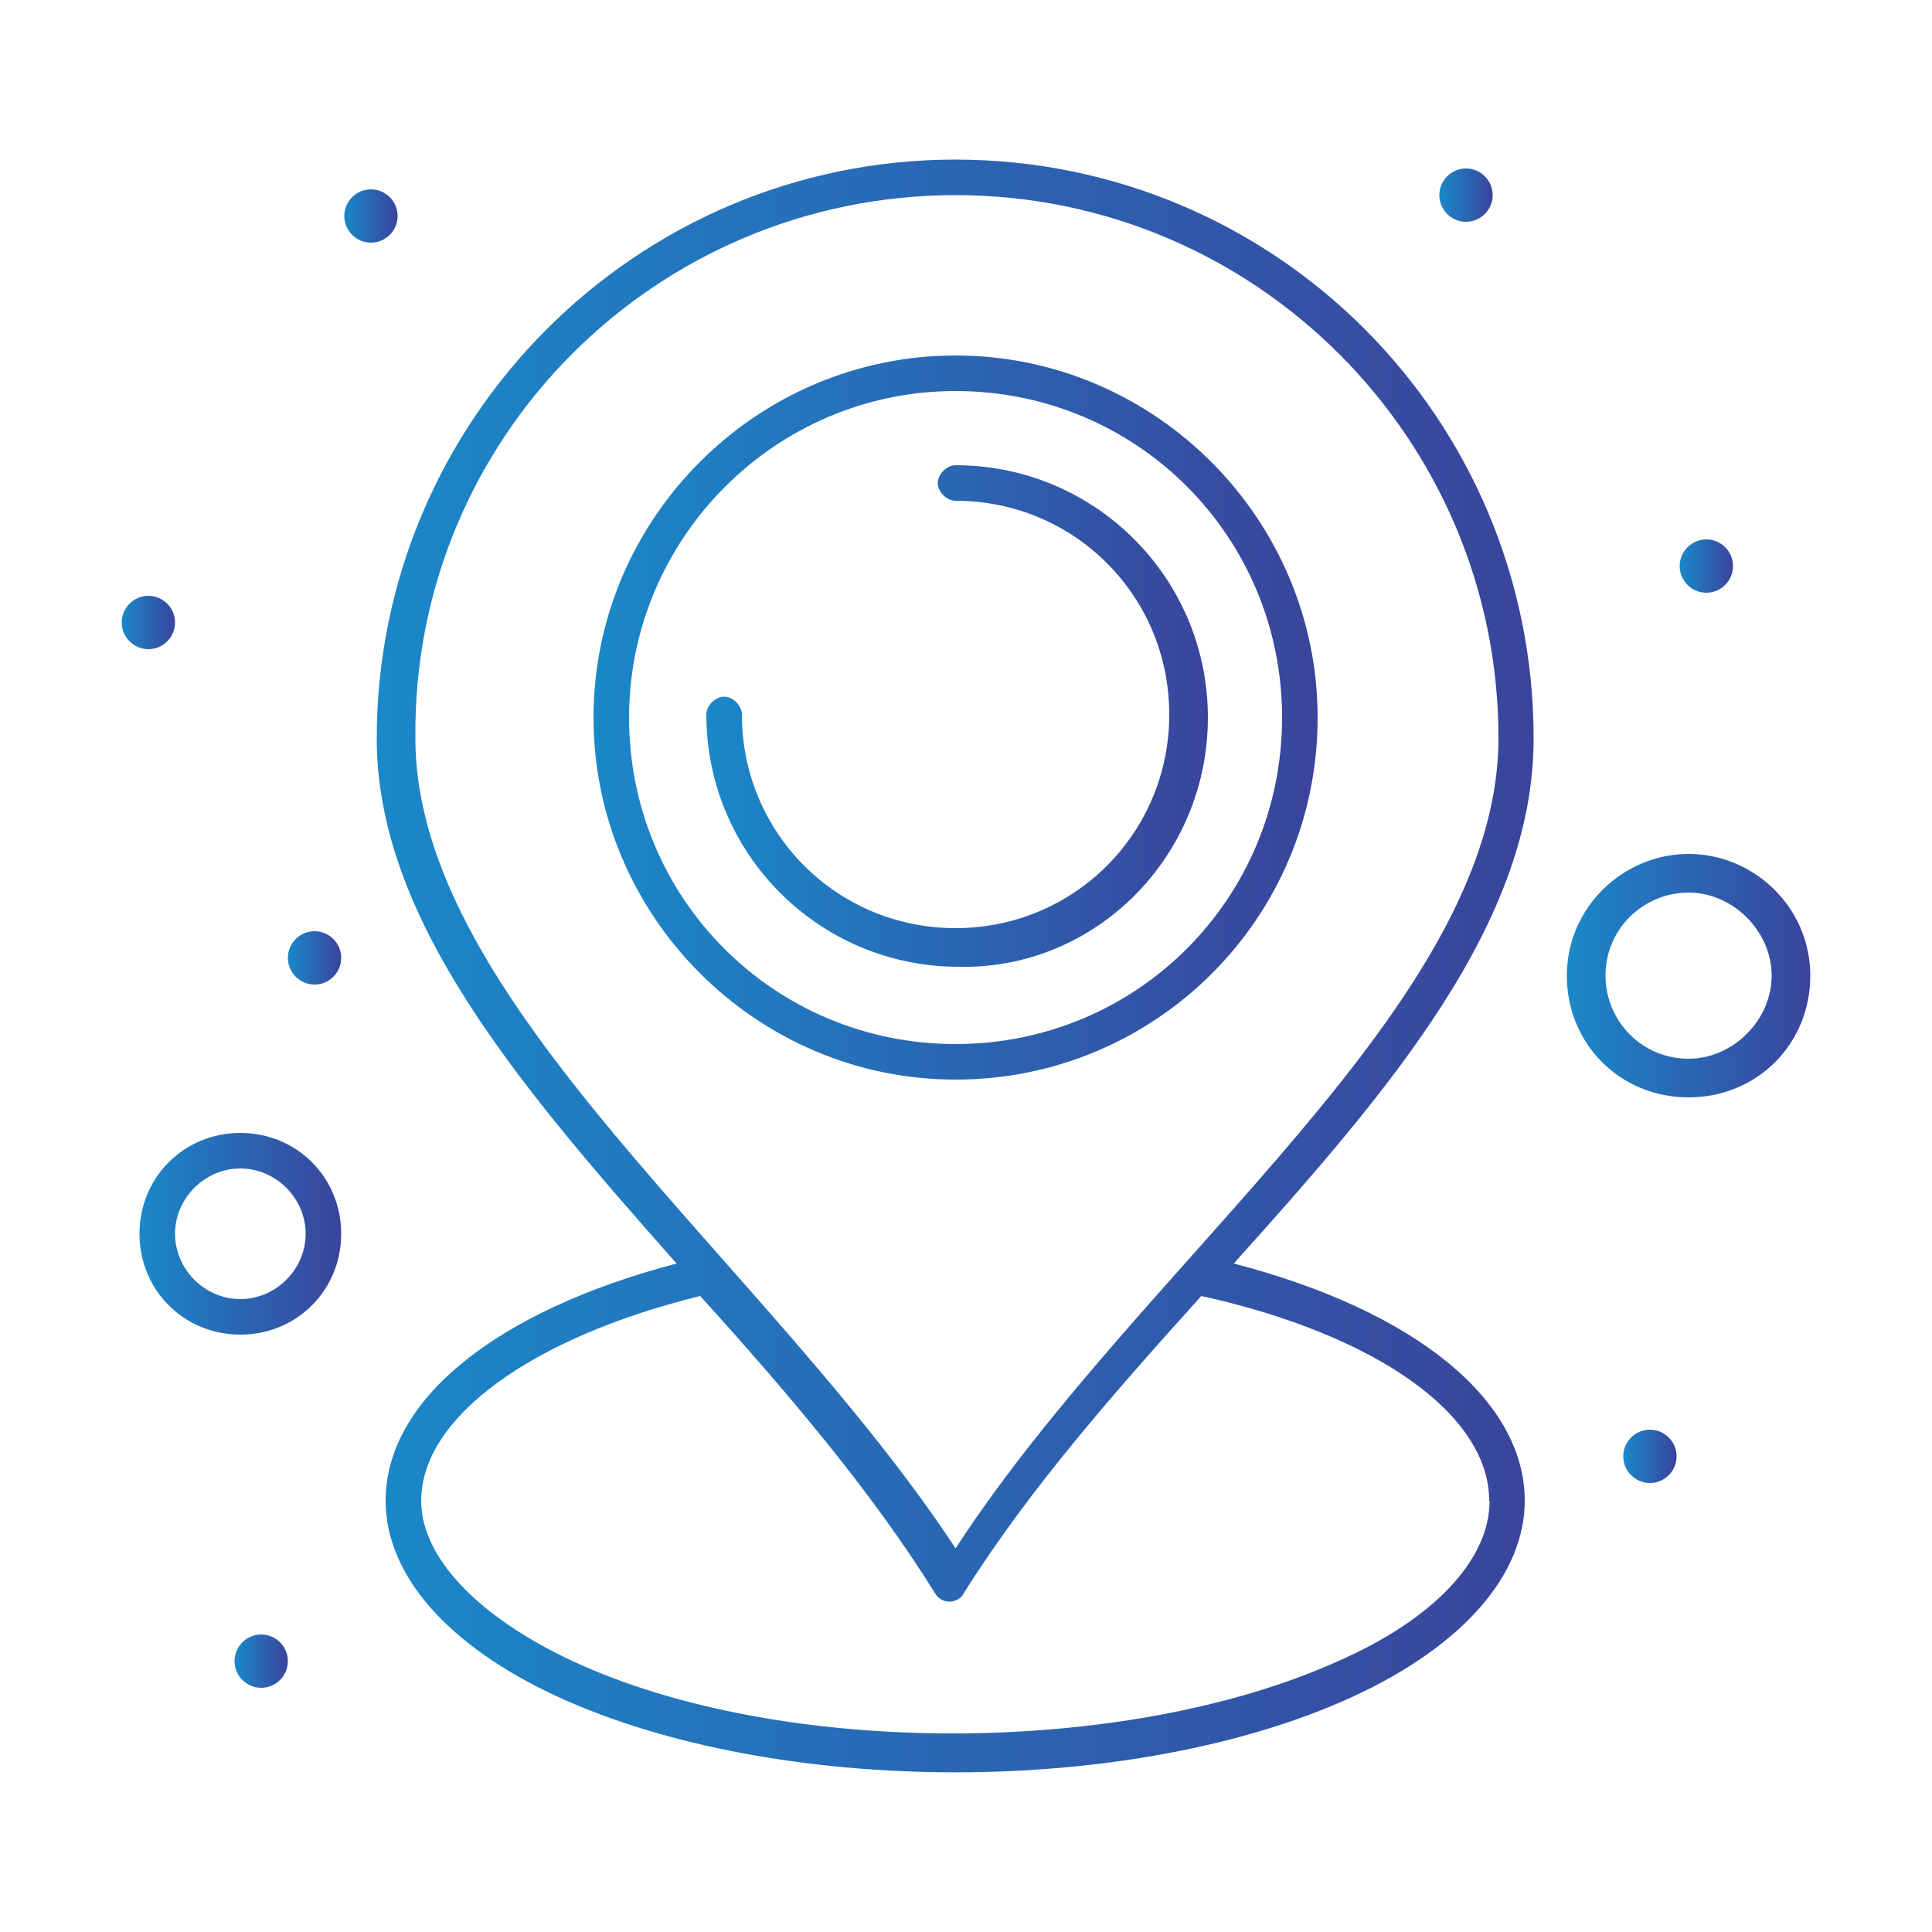 <?xml version="1.0" encoding="UTF-8"?><svg id="Layer_1" xmlns="http://www.w3.org/2000/svg" xmlns:xlink="http://www.w3.org/1999/xlink" viewBox="0 0 50 50"><defs><style>.cls-1{fill:url(#linear-gradient-2);}.cls-2{fill:url(#linear-gradient-6);}.cls-3{fill:url(#linear-gradient-11);}.cls-4{fill:url(#linear-gradient-10);}.cls-5{fill:url(#linear-gradient-5);}.cls-6{fill:url(#linear-gradient-7);}.cls-7{fill:url(#linear-gradient-9);}.cls-8{fill:url(#linear-gradient-3);}.cls-9{fill:url(#linear-gradient);}.cls-10{fill:url(#linear-gradient-4);}.cls-11{fill:url(#linear-gradient-8);}.cls-12{fill:url(#linear-gradient-12);}</style><linearGradient id="linear-gradient" x1="9.76" y1="25" x2="39.71" y2="25" gradientTransform="matrix(1, 0, 0, 1, 0, 0)" gradientUnits="userSpaceOnUse"><stop offset="0" stop-color="#1a88c9"/><stop offset="1" stop-color="#3a449c"/></linearGradient><linearGradient id="linear-gradient-2" x1="15.36" y1="18.57" x2="34.1" y2="18.57" xlink:href="#linear-gradient"/><linearGradient id="linear-gradient-3" x1="18.28" y1="18.53" x2="31.26" y2="18.53" xlink:href="#linear-gradient"/><linearGradient id="linear-gradient-4" x1="3.61" y1="31.93" x2="8.83" y2="31.93" xlink:href="#linear-gradient"/><linearGradient id="linear-gradient-5" x1="40.55" y1="25.25" x2="46.85" y2="25.25" xlink:href="#linear-gradient"/><linearGradient id="linear-gradient-6" x1="37.25" y1="5.05" x2="38.63" y2="5.05" xlink:href="#linear-gradient"/><linearGradient id="linear-gradient-7" x1="43.47" y1="14.65" x2="44.85" y2="14.65" xlink:href="#linear-gradient"/><linearGradient id="linear-gradient-8" x1="8.91" y1="5.59" x2="10.29" y2="5.59" xlink:href="#linear-gradient"/><linearGradient id="linear-gradient-9" x1="3.15" y1="16.11" x2="4.53" y2="16.11" xlink:href="#linear-gradient"/><linearGradient id="linear-gradient-10" x1="7.45" y1="24.79" x2="8.83" y2="24.79" xlink:href="#linear-gradient"/><linearGradient id="linear-gradient-11" x1="42.01" y1="37.69" x2="43.39" y2="37.69" xlink:href="#linear-gradient"/><linearGradient id="linear-gradient-12" x1="6.07" y1="42.99" x2="7.45" y2="42.99" xlink:href="#linear-gradient"/></defs><path class="cls-9" d="M24.73,4.13c-8.29,0-14.98,6.76-14.98,14.98,0,4.68,3.69,8.99,7.76,13.59-4.68,1.23-7.53,3.53-7.53,6.14,0,1.92,1.61,3.76,4.45,5.07,5.68,2.61,14.9,2.61,20.58,0,2.84-1.31,4.45-3.15,4.45-5.07,0-2.61-2.84-4.92-7.53-6.14,4.07-4.53,7.76-8.83,7.76-13.59,0-8.29-6.68-14.98-14.98-14.98Zm0,.92c7.76,0,14.05,6.3,14.05,14.05,0,6.91-9.14,13.44-14.05,20.97-4.91-7.45-13.98-14.13-13.98-20.97-.08-7.76,6.22-14.05,13.98-14.05Zm13.82,33.79c0,1.54-1.46,3.07-3.92,4.15-5.45,2.46-14.36,2.53-19.81,0-2.46-1.15-3.92-2.69-3.92-4.15,0-2.15,2.84-4.22,7.22-5.3,2.23,2.46,4.45,5.07,6.07,7.68,.08,.15,.23,.23,.38,.23h0c.15,0,.31-.08,.38-.23,1.69-2.69,3.92-5.22,6.14-7.68,4.53,1,7.45,3.07,7.45,5.3Z"/><path class="cls-1" d="M34.1,18.57c0-5.15-4.22-9.37-9.37-9.37s-9.37,4.22-9.37,9.37,4.22,9.37,9.37,9.37,9.37-4.15,9.37-9.37Zm-17.82,0c0-4.61,3.76-8.45,8.45-8.45s8.45,3.76,8.45,8.45-3.76,8.45-8.45,8.45-8.45-3.76-8.45-8.45Z"/><path class="cls-8" d="M31.26,18.57c0-3.61-2.92-6.53-6.53-6.53-.23,0-.46,.23-.46,.46s.23,.46,.46,.46c3.07,0,5.53,2.46,5.53,5.53s-2.46,5.53-5.53,5.53-5.53-2.46-5.53-5.53c0-.23-.23-.46-.46-.46s-.46,.23-.46,.46c0,3.61,2.92,6.53,6.53,6.53,3.53,.08,6.45-2.84,6.45-6.45Z"/><path class="cls-10" d="M6.22,29.32c-1.46,0-2.61,1.15-2.61,2.61s1.15,2.61,2.61,2.61,2.61-1.15,2.61-2.61-1.15-2.61-2.61-2.61Zm0,4.3c-.92,0-1.69-.77-1.69-1.69s.77-1.69,1.69-1.69,1.69,.77,1.69,1.69-.77,1.69-1.69,1.69Z"/><path class="cls-5" d="M43.7,22.1c-1.69,0-3.15,1.38-3.15,3.15s1.38,3.15,3.15,3.15,3.15-1.38,3.15-3.15-1.46-3.15-3.15-3.15Zm0,5.3c-1.23,0-2.15-1-2.15-2.15,0-1.23,1-2.15,2.15-2.15s2.15,1,2.15,2.15-1,2.15-2.15,2.15Z"/><path class="cls-2" d="M37.94,4.36c.38,0,.69,.31,.69,.69s-.31,.69-.69,.69-.69-.31-.69-.69,.31-.69,.69-.69Z"/><path class="cls-6" d="M44.16,13.96c.38,0,.69,.31,.69,.69s-.31,.69-.69,.69-.69-.31-.69-.69,.31-.69,.69-.69Z"/><path class="cls-11" d="M9.6,4.9c.38,0,.69,.31,.69,.69s-.31,.69-.69,.69-.69-.31-.69-.69,.31-.69,.69-.69Z"/><path class="cls-7" d="M3.84,15.42c.38,0,.69,.31,.69,.69s-.31,.69-.69,.69-.69-.31-.69-.69,.31-.69,.69-.69Z"/><path class="cls-4" d="M8.14,24.1c.38,0,.69,.31,.69,.69s-.31,.69-.69,.69-.69-.31-.69-.69,.31-.69,.69-.69Z"/><path class="cls-3" d="M42.7,37c.38,0,.69,.31,.69,.69s-.31,.69-.69,.69-.69-.31-.69-.69,.31-.69,.69-.69Z"/><path class="cls-12" d="M6.76,42.3c.38,0,.69,.31,.69,.69s-.31,.69-.69,.69-.69-.31-.69-.69,.31-.69,.69-.69Z"/></svg>